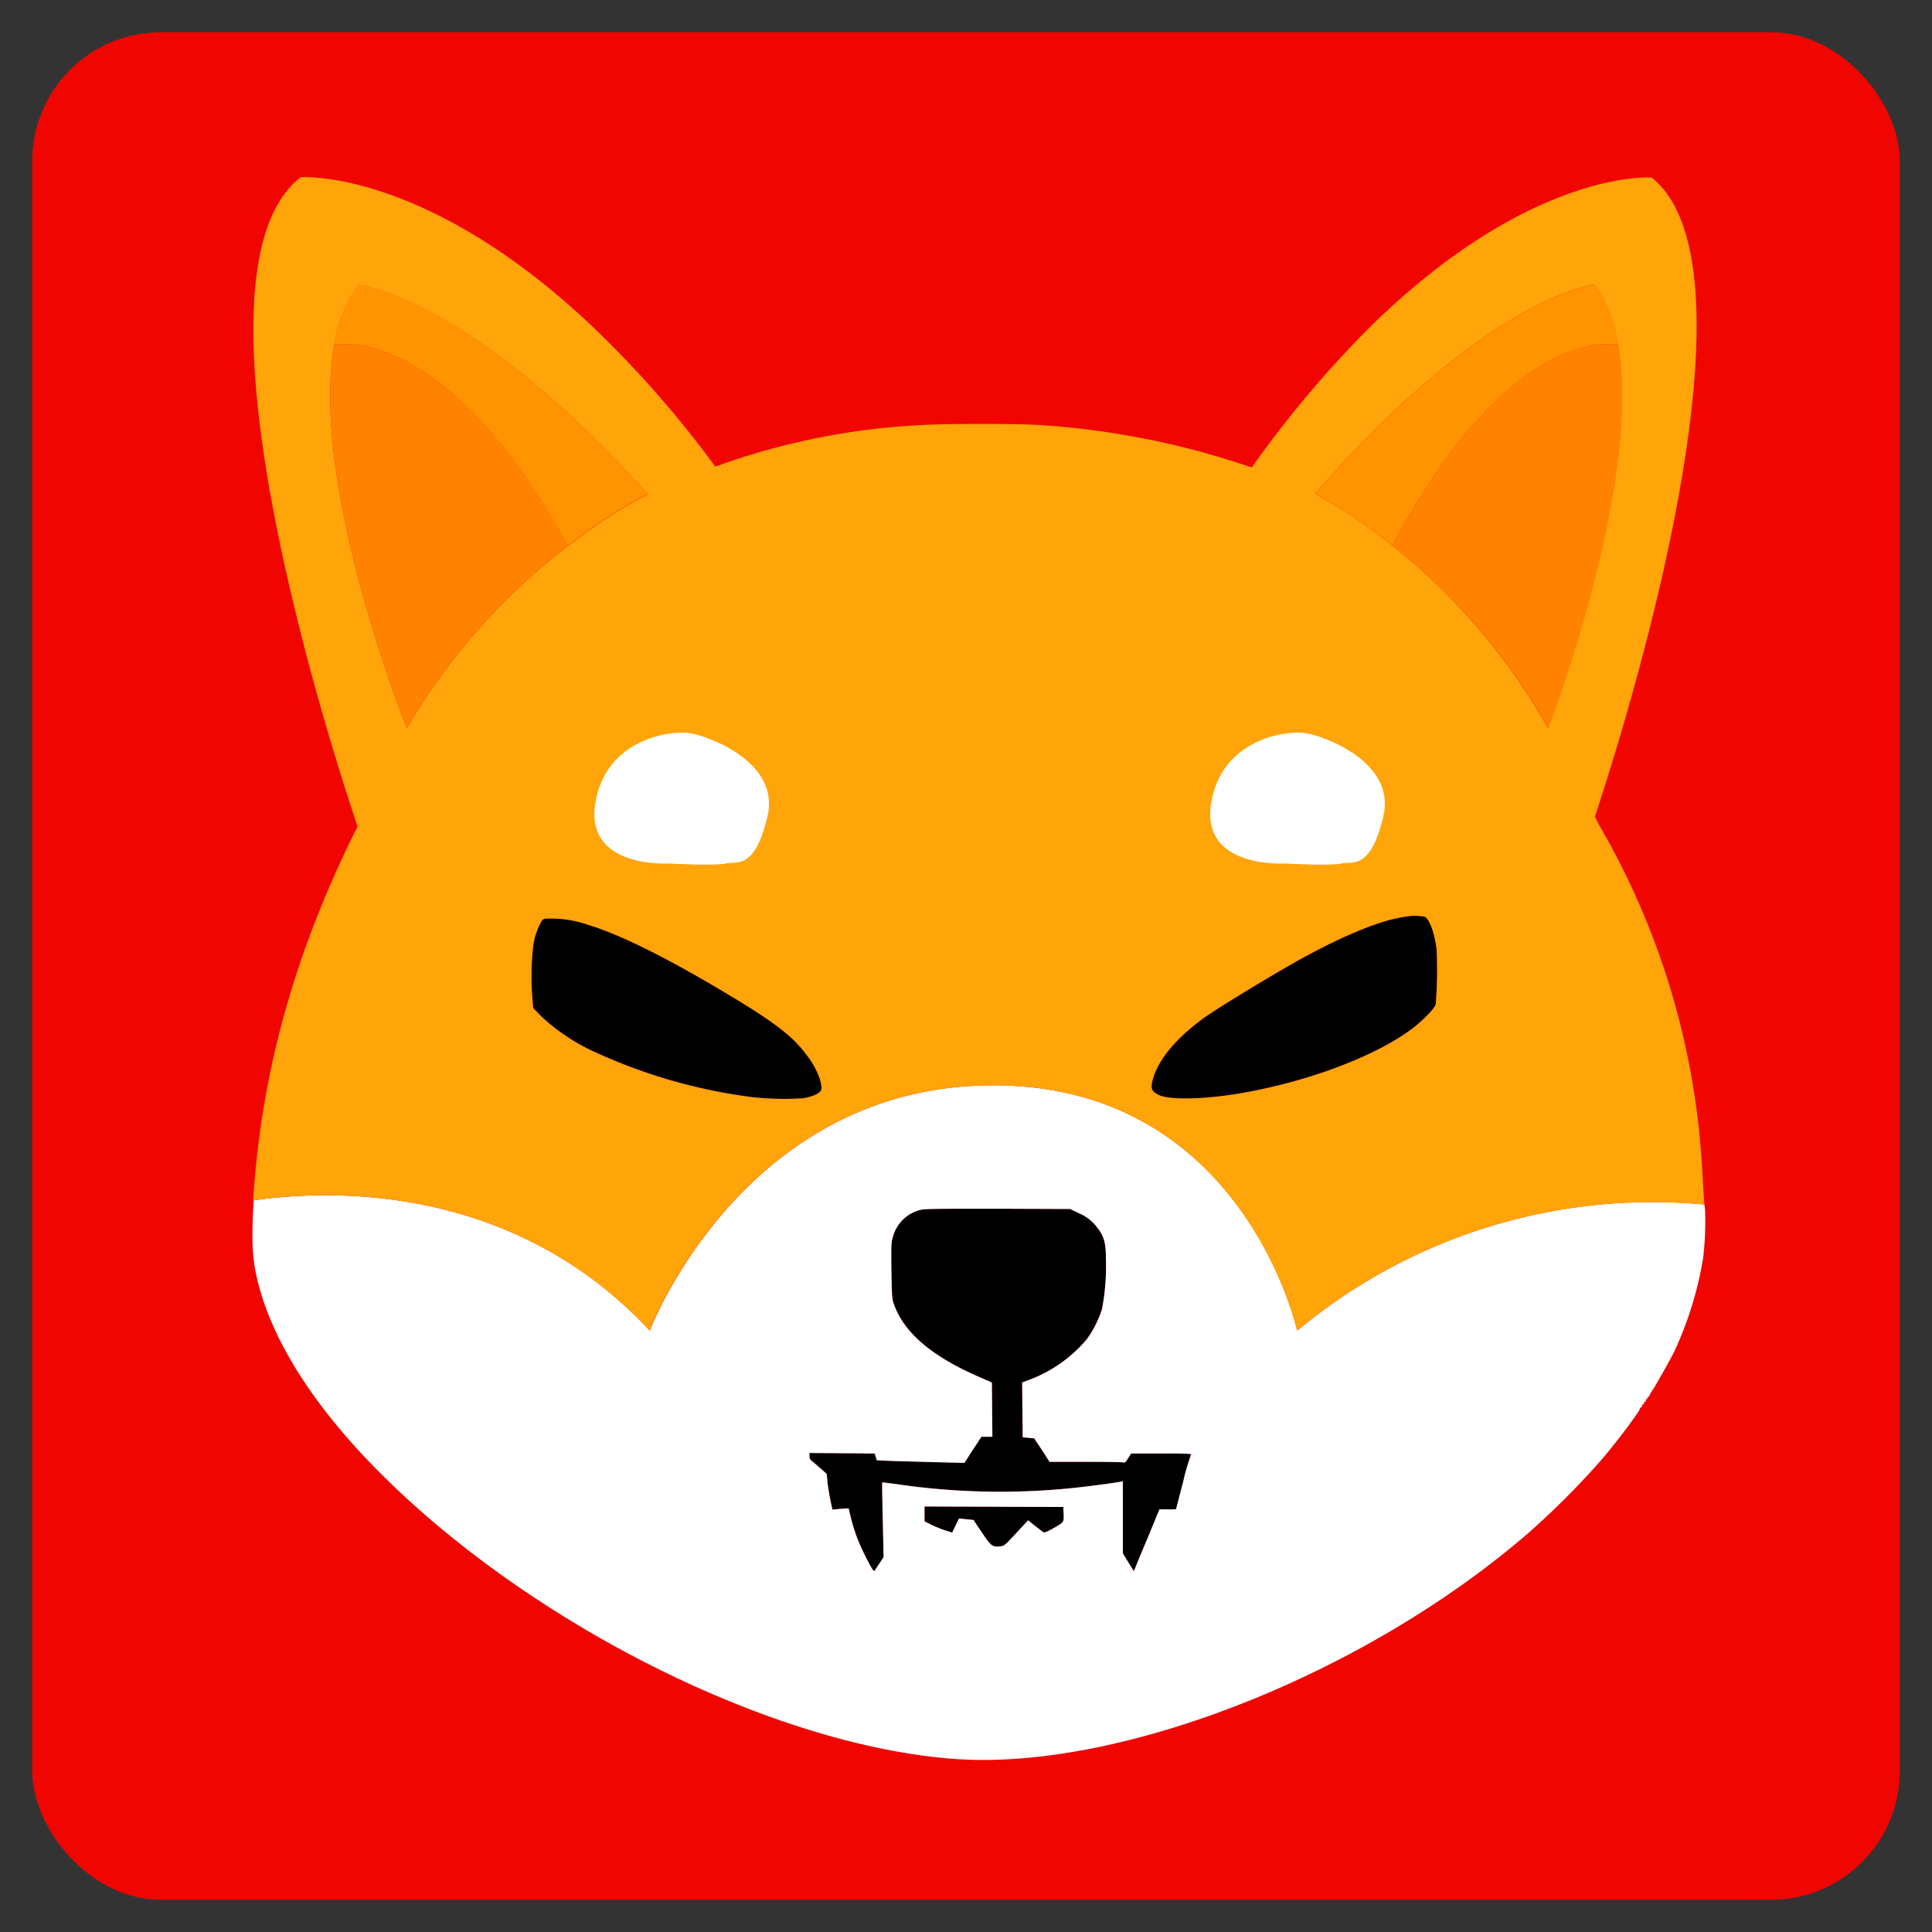 <svg xmlns="http://www.w3.org/2000/svg" xmlns:xlink="http://www.w3.org/1999/xlink" width="300" height="300" viewBox="0 0 300 300">
  <rect x="0" y="0" width="300" height="300" fill="#333333" stroke="none"/>
  <defs>
    <clipPath id="clip-SHIBA_INU">
      <rect width="300" height="300"/>
    </clipPath>
  </defs>
  <g id="SHIBA_INU" data-name="SHIBA INU" clip-path="url(#clip-SHIBA_INU)">
    <rect width="300" height="300" fill="rgba(255,255,255,0)"/>
    <rect id="Rectangle_1" data-name="Rectangle 1" width="290" height="290" rx="20" transform="translate(5 5)" fill="#f00500"/>
    <g id="Group_938" transform="translate(-930.989 -204.463)">
      <g id="Group_931" transform="translate(953.47 240.566)">
        <path id="Path_8573" d="M1245.771,267.744a167.41,167.41,0,0,0-18.477,21.921l-1.742-.567a126.482,126.482,0,0,0-30.957-6c-3.161-.243-14.952-.243-18.8,0a109.349,109.349,0,0,0-30.674,6.038c-.405.162-.77.284-1.135.405a164.948,164.948,0,0,0-19.085-21.759,132.663,132.663,0,0,1,108.188-5.713c3.768,1.418,7.456,3.08,11.062,4.862Z" transform="translate(-1055.436 -253.196)" fill="#f00500"/>
        <path id="Path_8574" d="M1206.529,499.417a126.531,126.531,0,0,1-22.691,39.791,141.03,141.03,0,0,1-17.748,17.383,130.94,130.94,0,0,1-51.177,25.244,134.119,134.119,0,0,1-62.887,0,130.669,130.669,0,0,1-51.177-25.244A141.034,141.034,0,0,1,983.1,539.208a125.056,125.056,0,0,1-22.691-121.884,132.4,132.4,0,0,1,10.333-22.286c1.9-3.242,4.255-6.888,5.389-8.388,3.89,16.735,8.671,31.444,10.454,36.752a9.159,9.159,0,0,1-.446.891c-9.441,19.125-14.547,37.562-15.762,57.174,0,.243-.041.527-.041.77-.324,5.875-.162,8.671.81,12.359,3.039,11.548,12.4,24.271,27.067,36.752,24.028,20.422,56.606,35.171,81.283,36.873,25.73,1.742,63.7-13.291,88.982-35.252a127.078,127.078,0,0,0,11.184-11.224c2.512-2.917,6.24-7.942,5.956-7.942-.081,0,0-.081.162-.162.122-.081.243-.2.162-.284-.041-.04.041-.162.162-.2s.2-.122.162-.2,0-.162.162-.2a.181.181,0,0,0,.122-.243c-.041-.081,0-.162.081-.162s.162-.122.162-.2.081-.2.162-.2a.174.174,0,0,0,.162-.162,4.249,4.249,0,0,1,.527-.932c.608-.932,3.039-5.268,3.363-6a55.892,55.892,0,0,0,4.458-14.547,41.4,41.4,0,0,0,.365-7.294c-.041-.162-.041-.446-.081-.891-.081-.81-.121-2.026-.2-3.242-.081-1.823-.243-4.376-.365-5.632a118.864,118.864,0,0,0-15.357-49.353,14.052,14.052,0,0,1-.891-1.7,2.386,2.386,0,0,1-.162-.324h0c1.256-3.768,6.4-19.531,10.495-37.562l.081.081.608.81c1.053,1.418,3.849,5.632,5.105,7.658a124.461,124.461,0,0,1,11.467,106.568Z" transform="translate(-953.47 -331.177)" fill="#f00500"/>
        <path id="Path_8575" d="M1383.428,528.773c-.122.648-2.026,2.593-3.93,4.011-5.592,4.092-15.6,7.9-25.771,9.725-5.794,1.054-11.589,1.216-13.331.365-1.135-.567-1.3-1.013-.891-2.472.851-3.039,3.606-6.362,7.9-9.482,2.188-1.58,11.062-6.969,15.2-9.239,6.807-3.728,12.318-5.956,16.046-6.483a8.239,8.239,0,0,1,3.039,0c.73.284,1.54,2.431,1.864,5.025A66.122,66.122,0,0,1,1383.428,528.773Z" transform="translate(-1182.963 -408.953)"/>
        <path id="Path_8576" d="M1146.633,542.8c-.243.486-1.459,1.013-2.836,1.216a45.828,45.828,0,0,1-7.982-.2,83.89,83.89,0,0,1-24.353-7.01,30.665,30.665,0,0,1-8.388-5.632L1101.94,530l-.122-1.54a42.347,42.347,0,0,1,.162-8.388,11.009,11.009,0,0,1,1.256-3.566c.324-.405.324-.405,1.783-.405a17.539,17.539,0,0,1,5.713,1.053c4.984,1.54,12.4,5.268,21.435,10.7,7.456,4.457,10.251,6.645,12.4,9.644C1146.025,539.358,1147,541.992,1146.633,542.8Z" transform="translate(-1041.634 -409.571)"/>
        <path id="Path_8577" d="M1267.359,665.348c0,.121-.486,2.067-1.094,4.376s-1.094,4.173-1.094,4.255a6.938,6.938,0,0,1-1.3.041h-1.3l-1.783,4.214c-.973,2.31-1.864,4.457-1.985,4.781l-.243.567-.851-1.378-.851-1.378V669.6l-.324.081c-.689.162-5.592.81-7.74,1.013a110.437,110.437,0,0,1-26.621-.567c-1.418-.2-2.634-.365-2.674-.324s0,2.634.081,5.835l.122,5.754-.689,1.054c-.365.567-.729,1.054-.729,1.094-.121.122-.527-.527-1.459-2.391a27.391,27.391,0,0,1-2.269-6.159l-.284-1.175-1.256.081-1.256.122-.324-1.5c-.162-.81-.365-2.067-.446-2.755l-.121-1.3-1.054-.932c-.608-.527-1.216-1.054-1.337-1.135a.889.889,0,0,1-.284-.689v-.486l5.065.04,5.065.041.162.527.162.527,1.742.081c.972.041,4.052.122,6.807.2l5.065.122,1.3-2.026,1.337-2.026h1.7l-.041-4.214-.04-4.214-2.229-.972c-7.172-3.161-11.386-6.767-12.966-11.143-.324-.891-.324-1.216-.405-5.268-.04-4.011-.04-4.376.243-5.268a5.89,5.89,0,0,1,4.174-4.133c.689-.2,2.512-.2,12.075-.2l11.264.04,1.256.608a7.045,7.045,0,0,1,3.039,2.391c.973,1.3,1.256,2.31,1.256,4.781a35.69,35.69,0,0,1-.608,7.78,16.81,16.81,0,0,1-2.35,4.66,21.584,21.584,0,0,1-9.076,6.362l-.973.365.041,4.255.041,4.255.891.081.891.081,1.216,1.823,1.175,1.823h5.43c3,0,5.632.041,5.875.081.405.081.486.041.891-.648l.486-.729h4.66C1266.306,665.145,1267.359,665.227,1267.359,665.348Z" transform="translate(-1104.983 -475.713)"/>
        <path id="Path_8578" d="M1272.2,744.844c-.77.446-1.3.648-1.418.567-.122-.041-.689-.527-1.3-.972l-1.094-.892-1.135,1.216c-2.472,2.674-2.553,2.8-3.282,2.836-1.135.122-1.378-.081-2.755-2.148-.729-1.053-1.3-1.945-1.3-1.945s-.527-.081-1.135-.122l-1.135-.121-.527,1.094-.527,1.094-.932-.284a19.718,19.718,0,0,1-2.148-.851l-1.216-.608V741.4l10.778.04,10.778.041.041,1.094C1273.938,743.872,1273.978,743.831,1272.2,744.844Z" transform="translate(-1131.214 -543.58)"/>
      </g>
      <path id="Path_8579" d="M1220.29,599.409c-.041-.162-.041-.446-.081-.891a86.17,86.17,0,0,0-63.252,19.571S1148.651,580,1109.751,580s-53.324,38.089-53.324,38.089c-21.8-23.461-50.974-21.759-61.509-20.219,0,.243-.041.527-.041.77-.324,5.875-.162,8.671.81,12.359,3.039,11.548,12.4,24.272,27.067,36.752,24.028,20.422,56.606,35.171,81.283,36.873,25.73,1.742,63.7-13.291,88.982-35.252a127.094,127.094,0,0,0,11.184-11.224c2.512-2.917,6.24-7.942,5.956-7.942-.081,0,0-.081.162-.162.121-.081.243-.2.162-.284-.041-.041.041-.162.162-.2s.2-.122.162-.2,0-.162.162-.2a.181.181,0,0,0,.122-.243c-.041-.081,0-.162.081-.162s.162-.122.162-.2.081-.2.162-.2a.174.174,0,0,0,.162-.162,4.237,4.237,0,0,1,.527-.932c.608-.932,3.039-5.268,3.363-6a55.893,55.893,0,0,0,4.457-14.547A49.13,49.13,0,0,0,1220.29,599.409Zm-101.3,49.434c-.77.446-1.3.648-1.418.567-.122-.041-.689-.527-1.3-.972l-1.094-.891-1.135,1.216c-2.472,2.674-2.553,2.8-3.282,2.836-1.135.122-1.378-.081-2.755-2.148-.729-1.053-1.3-1.945-1.3-1.945s-.527-.081-1.135-.122l-1.135-.122-.527,1.094-.527,1.094-.932-.284a19.76,19.76,0,0,1-2.148-.851l-1.216-.608V645.4l10.778.04,10.778.041.041,1.094C1120.732,647.871,1120.773,647.83,1118.99,648.843Zm20.26-7.294c-.608,2.31-1.094,4.174-1.094,4.255a6.939,6.939,0,0,1-1.3.04h-1.3l-1.743,4.255c-.972,2.31-1.864,4.457-1.985,4.781l-.243.567-.851-1.378-.851-1.378V641.469l-.324.081c-.689.162-5.592.81-7.739,1.013A110.433,110.433,0,0,1,1095.2,642c-1.418-.2-2.634-.365-2.674-.324s0,2.634.081,5.835l.121,5.754-.689,1.054c-.365.567-.729,1.054-.729,1.094-.122.122-.527-.527-1.459-2.391a27.387,27.387,0,0,1-2.269-6.159l-.284-1.175-1.256.081-1.256.122-.324-1.5c-.162-.81-.365-2.066-.446-2.755l-.122-1.3-1.053-.932c-.608-.527-1.216-1.054-1.337-1.134a.889.889,0,0,1-.284-.689v-.486l5.065.04,5.065.041.162.527.162.527,1.742.081c.973.041,4.052.122,6.807.2l5.065.122,1.3-2.026,1.337-2.026h1.7l-.041-4.214-.041-4.214-2.228-.972c-7.172-3.161-11.386-6.767-12.967-11.143-.324-.891-.324-1.216-.405-5.268-.041-4.012-.041-4.376.243-5.268a5.89,5.89,0,0,1,4.174-4.133c.689-.2,2.512-.2,12.075-.2l11.265.041,1.256.608A7.049,7.049,0,0,1,1126,602.2c.972,1.3,1.256,2.31,1.256,4.781a35.672,35.672,0,0,1-.608,7.78,16.807,16.807,0,0,1-2.35,4.66,21.587,21.587,0,0,1-9.077,6.362l-.973.365.041,4.255.041,4.255.891.081.891.081,1.216,1.823,1.175,1.823h5.43c3,0,5.632.041,5.875.081.405.081.486.041.891-.648l.486-.729h4.66c3.606,0,4.66.04,4.66.162A27.98,27.98,0,0,0,1139.25,641.55Z" transform="translate(-24.539 -207.013)" fill="#fff"/>
      <path id="Path_8580" d="M989.052,624.1a37.5,37.5,0,0,0-4.052.77" transform="translate(-18.754 -233.243)" fill="none"/>
      <path id="Path_8581" d="M1554.806,626.227s-1.3-.284-3.606-.527" transform="translate(-355.53 -234.195)" fill="none"/>
      <path id="Path_8582" d="M1220.129,388.263c-.081-1.823-.243-4.376-.365-5.632a118.866,118.866,0,0,0-15.357-49.353,14.065,14.065,0,0,1-.891-1.7,2.392,2.392,0,0,1-.162-.324h0c1.256-3.768,6.4-19.531,10.495-37.562,5.551-24.474,9.077-53.081-1.7-61.671,0,0-18.639-1.378-43.6,23.1a167.421,167.421,0,0,0-18.477,21.921l-1.743-.567a126.48,126.48,0,0,0-30.957-6c-3.161-.243-14.952-.243-18.8,0a109.354,109.354,0,0,0-30.674,6.037c-.405.162-.77.284-1.135.405a164.919,164.919,0,0,0-19.085-21.759c-25.973-24.6-45.3-23.177-45.3-23.177-11.427,8.874-7.537,38.778-1.621,64.062,3.89,16.735,8.671,31.443,10.454,36.752a9.156,9.156,0,0,1-.446.891c-9.441,19.125-14.547,37.562-15.762,57.174,10.576-1.54,39.71-3.282,61.55,20.22,0,0,14.425-38.089,53.324-38.089s47.206,38.089,47.206,38.089a86.361,86.361,0,0,1,63.252-19.571C1220.291,390.695,1220.21,389.479,1220.129,388.263Zm-201.263-70.748s-15.155-37.886-11.265-59.524h0a20.88,20.88,0,0,1,3.768-9.279s17.181,1.7,44.9,32.5a79.212,79.212,0,0,0-12.318,7.982.142.142,0,0,1-.081.041,97.419,97.419,0,0,0-25,28.283Zm64.305,56.282c-.243.486-1.459,1.013-2.836,1.216a45.831,45.831,0,0,1-7.982-.2A83.887,83.887,0,0,1,1048,367.8a30.67,30.67,0,0,1-8.388-5.632l-1.135-1.175-.122-1.54a42.346,42.346,0,0,1,.162-8.388,11,11,0,0,1,1.256-3.566c.324-.405.324-.405,1.783-.405a17.536,17.536,0,0,1,5.713,1.054c4.984,1.54,12.4,5.268,21.435,10.7,7.455,4.457,10.251,6.645,12.4,9.644C1082.563,370.353,1083.536,372.987,1083.171,373.8Zm95.465-13.412c-.122.648-2.026,2.593-3.93,4.011-5.592,4.093-15.6,7.9-25.771,9.725-5.794,1.053-11.589,1.216-13.331.365-1.134-.567-1.3-1.013-.891-2.472.851-3.039,3.606-6.362,7.9-9.482,2.188-1.58,11.062-6.969,15.2-9.239,6.807-3.728,12.318-5.956,16.046-6.483a8.241,8.241,0,0,1,3.039,0c.729.284,1.54,2.431,1.864,5.025A66.1,66.1,0,0,1,1178.636,360.386Zm-6.726-71.194-.081-.041a75.651,75.651,0,0,0-11.913-7.982c26.784-30.8,43.356-32.5,43.356-32.5a21.979,21.979,0,0,1,3.647,9.279h0c3.768,21.638-10.859,59.564-10.859,59.564a96.515,96.515,0,0,0-24.15-28.323Z" transform="translate(-24.702 0)" fill="#ffa409"/>
      <path id="Path_8583" d="M1377.3,343.2c-.081.081-.122.2-.2.284" transform="translate(-251.975 -66.164)" fill="none"/>
      <path id="Path_8584" d="M1508.684,476.9c-.2.567-.284.851-.284.851" transform="translate(-330.073 -145.689)" fill="none"/>
      <g id="Group_934" transform="translate(1135.214 248.672)">
        <g id="Group_933" transform="translate(0)">
          <g id="Group_932">
            <path id="Path_8585" d="M1449.044,282.479c-3.161-.405-18.112-.486-35.05,31.241l-.081-.041A75.665,75.665,0,0,0,1402,305.7c26.784-30.8,43.356-32.5,43.356-32.5A21.5,21.5,0,0,1,1449.044,282.479Z" transform="translate(-1402 -273.2)" fill="#ff9300"/>
          </g>
          <path id="Path_8586" d="M1455.791,355.546a96.142,96.142,0,0,0-24.19-28.323c16.937-31.727,31.849-31.646,35.05-31.241h0C1470.418,317.66,1455.791,355.546,1455.791,355.546Z" transform="translate(-1419.606 -286.703)" fill="#ff8300"/>
          <path id="Path_8587" d="M1518.708,296.222l-.608-.122Z" transform="translate(-1471.056 -286.821)" fill="#ff8300"/>
        </g>
      </g>
      <path id="Path_8588" d="M1173.256,344.6c-.405-.567-.851-1.135-1.256-1.7" transform="translate(-129.982 -65.986)" fill="none"/>
      <path id="Path_8589" d="M1035,480.8c.446,1.378.729,2.107.729,2.107" transform="translate(-48.494 -148.008)" fill="none"/>
      <g id="Group_937" transform="translate(982.251 248.672)">
        <g id="Group_936" transform="translate(0)">
          <g id="Group_935" transform="translate(0.608)">
            <path id="Path_8590" d="M1074.7,305.7a79.213,79.213,0,0,0-12.318,7.982.14.14,0,0,1-.081.041c-17.545-31.768-32.983-31.646-36.306-31.241a20.877,20.877,0,0,1,3.768-9.279C1029.809,273.2,1046.989,274.9,1074.7,305.7Z" transform="translate(-1026 -273.2)" fill="#ff9300"/>
          </g>
          <path id="Path_8591" d="M1061.469,327.223a97.122,97.122,0,0,0-25.042,28.323s-15.154-37.886-11.264-59.564h0C1028.445,295.577,1043.923,295.5,1061.469,327.223Z" transform="translate(-1024.514 -286.703)" fill="#ff8300"/>
          <path id="Path_8592" d="M1025.148,296.1c-.2.041-.446.081-.648.122Z" transform="translate(-1024.5 -286.821)" fill="#ff8300"/>
        </g>
      </g>
      <path id="Path_8593" d="M1373.24,465.164s-12.966.81-11.345-9.32,11.751-11.346,14.587-10.94,14.182,4.457,12.156,12.966-4.862,6.888-6.483,7.294S1373.24,465.164,1373.24,465.164Z" transform="translate(-242.848 -126.618)" fill="#fff"/>
      <path id="Path_8594" d="M1137.24,465.164s-12.966.81-11.346-9.32,11.751-11.346,14.587-10.94,14.182,4.457,12.156,12.966-4.862,6.888-6.483,7.294S1137.24,465.164,1137.24,465.164Z" transform="translate(-102.475 -126.618)" fill="#fff"/>
    </g>
  </g>
</svg>
